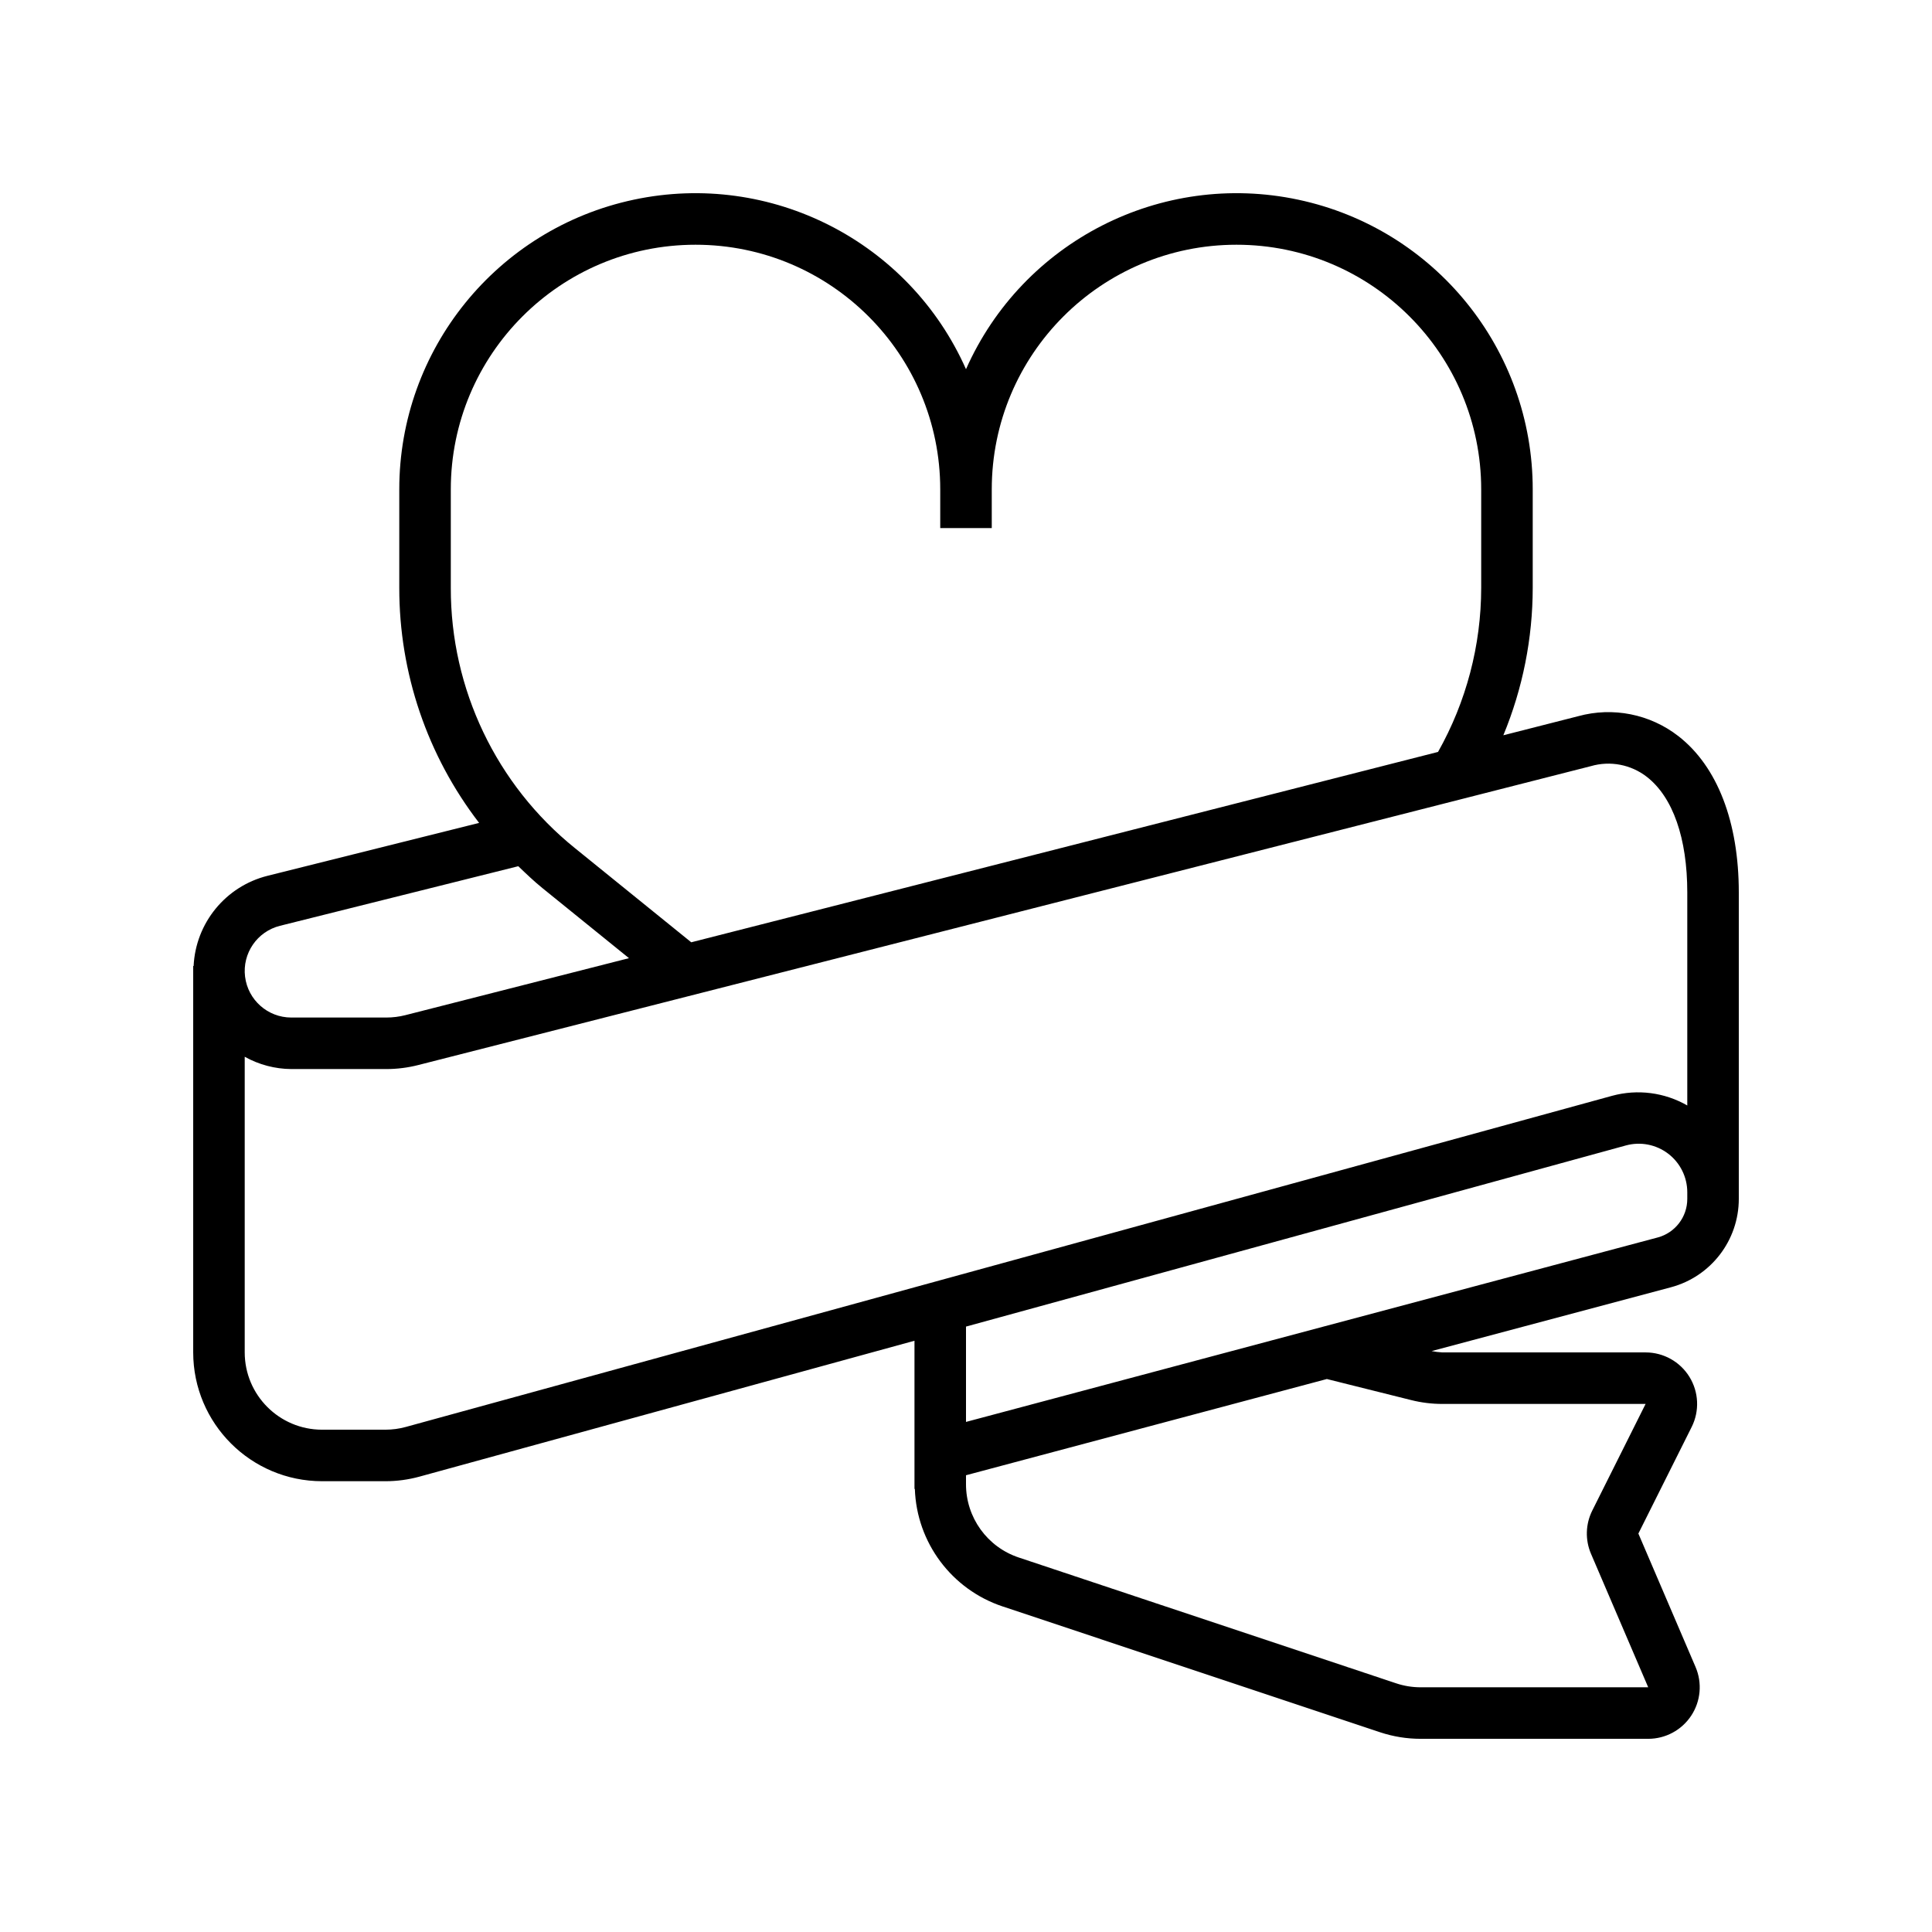 <?xml version="1.0" encoding="UTF-8" standalone="no"?>
<!DOCTYPE svg PUBLIC "-//W3C//DTD SVG 1.1//EN" "http://www.w3.org/Graphics/SVG/1.1/DTD/svg11.dtd">
<svg height="200.0pt" stroke-miterlimit="10" style="fill-rule:nonzero;clip-rule:evenodd;stroke-linecap:round;stroke-linejoin:round;" version="1.1" viewBox="0 0 200 200" width="200.0pt" xml:space="preserve" xmlns="http://www.w3.org/2000/svg" xmlns:xlink="http://www.w3.org/1999/xlink">
<defs/>
<g id="Layer-1">
<path d="M33.333 153.335L39.896 153.335C41.088 153.335 42.275 153.175 43.425 152.86L94.667 138.793L94.667 154.14L94.705 154.129C94.891 159.684 98.512 164.536 103.784 166.296L142.849 179.318C144.209 179.771 145.632 180.002 147.065 180.002L170.622 180.002C172.415 180.002 174.088 179.101 175.075 177.604C176.062 176.107 176.23 174.214 175.523 172.567L169.604 158.754L175.122 147.719C175.949 146.066 175.86 144.102 174.888 142.53C173.916 140.958 172.2 140.002 170.352 140.002L149.313 140.002C148.939 139.982 148.567 139.936 148.199 139.864L172.977 133.257C177.116 132.149 179.996 128.4 180 124.115L180 92.395C180 85.088 177.779 79.339 173.747 76.205C170.808 73.919 166.963 73.154 163.372 74.141L155.626 76.115C157.629 71.277 158.662 66.093 158.667 60.857L158.667 50.668C158.674 36.186 148.545 23.675 134.378 20.669C120.212 17.663 105.875 24.982 100 38.219C94.125 24.982 79.788 17.663 65.622 20.669C51.455 23.675 41.326 36.186 41.333 50.668L41.333 60.857C41.323 69.657 44.229 78.213 49.598 85.187L27.693 90.663C23.362 91.748 20.255 95.542 20.043 100.002L20 100.002L20 140.002C20.009 147.362 25.973 153.326 33.333 153.335ZM146.078 144.935C147.136 145.201 148.222 145.335 149.313 145.335L170.352 145.335L164.831 156.374C164.13 157.776 164.084 159.416 164.703 160.856L170.622 174.668L147.065 174.668C146.205 174.668 145.35 174.53 144.534 174.258L105.471 161.236C102.202 160.151 99.997 157.092 100 153.647L100 152.717L137.356 142.756L146.078 144.935ZM174.667 124.115C174.665 125.985 173.408 127.62 171.602 128.103L100 147.197L100 137.328L168.31 118.577C169.822 118.162 171.441 118.477 172.688 119.428C173.935 120.378 174.667 121.857 174.667 123.425L174.667 124.115ZM164.69 79.31C166.685 78.731 168.836 79.143 170.477 80.417C173.177 82.517 174.667 86.771 174.667 92.395L174.667 114.438C172.313 113.085 169.518 112.724 166.898 113.434L42.013 147.716C41.323 147.906 40.611 148.001 39.896 148.002L33.333 148.002C28.917 147.997 25.338 144.418 25.333 140.002L25.333 109.395C26.807 110.219 28.465 110.657 30.154 110.668L39.995 110.668C41.106 110.668 42.212 110.529 43.289 110.255L164.69 79.31ZM46.667 50.668C46.667 36.677 58.009 25.335 72 25.335C85.991 25.335 97.333 36.677 97.333 50.668L97.333 54.668L102.667 54.668L102.667 50.668C102.667 36.677 114.009 25.335 128 25.335C141.991 25.335 153.333 36.677 153.333 50.668L153.333 60.857C153.327 66.807 151.788 72.656 148.866 77.839L71.558 97.546L59.521 87.802C51.373 81.234 46.645 71.323 46.667 60.857L46.667 50.668ZM28.984 95.838L53.652 89.67C54.466 90.451 55.281 91.231 56.167 91.948L65.112 99.189L41.971 105.087C41.325 105.252 40.661 105.335 39.995 105.335L30.154 105.335C27.719 105.335 25.667 103.519 25.369 101.103C25.072 98.687 26.623 96.428 28.984 95.838Z" fill="#000000" fill-rule="nonzero" opacity="1" stroke="none"/>
</g>
</svg>
